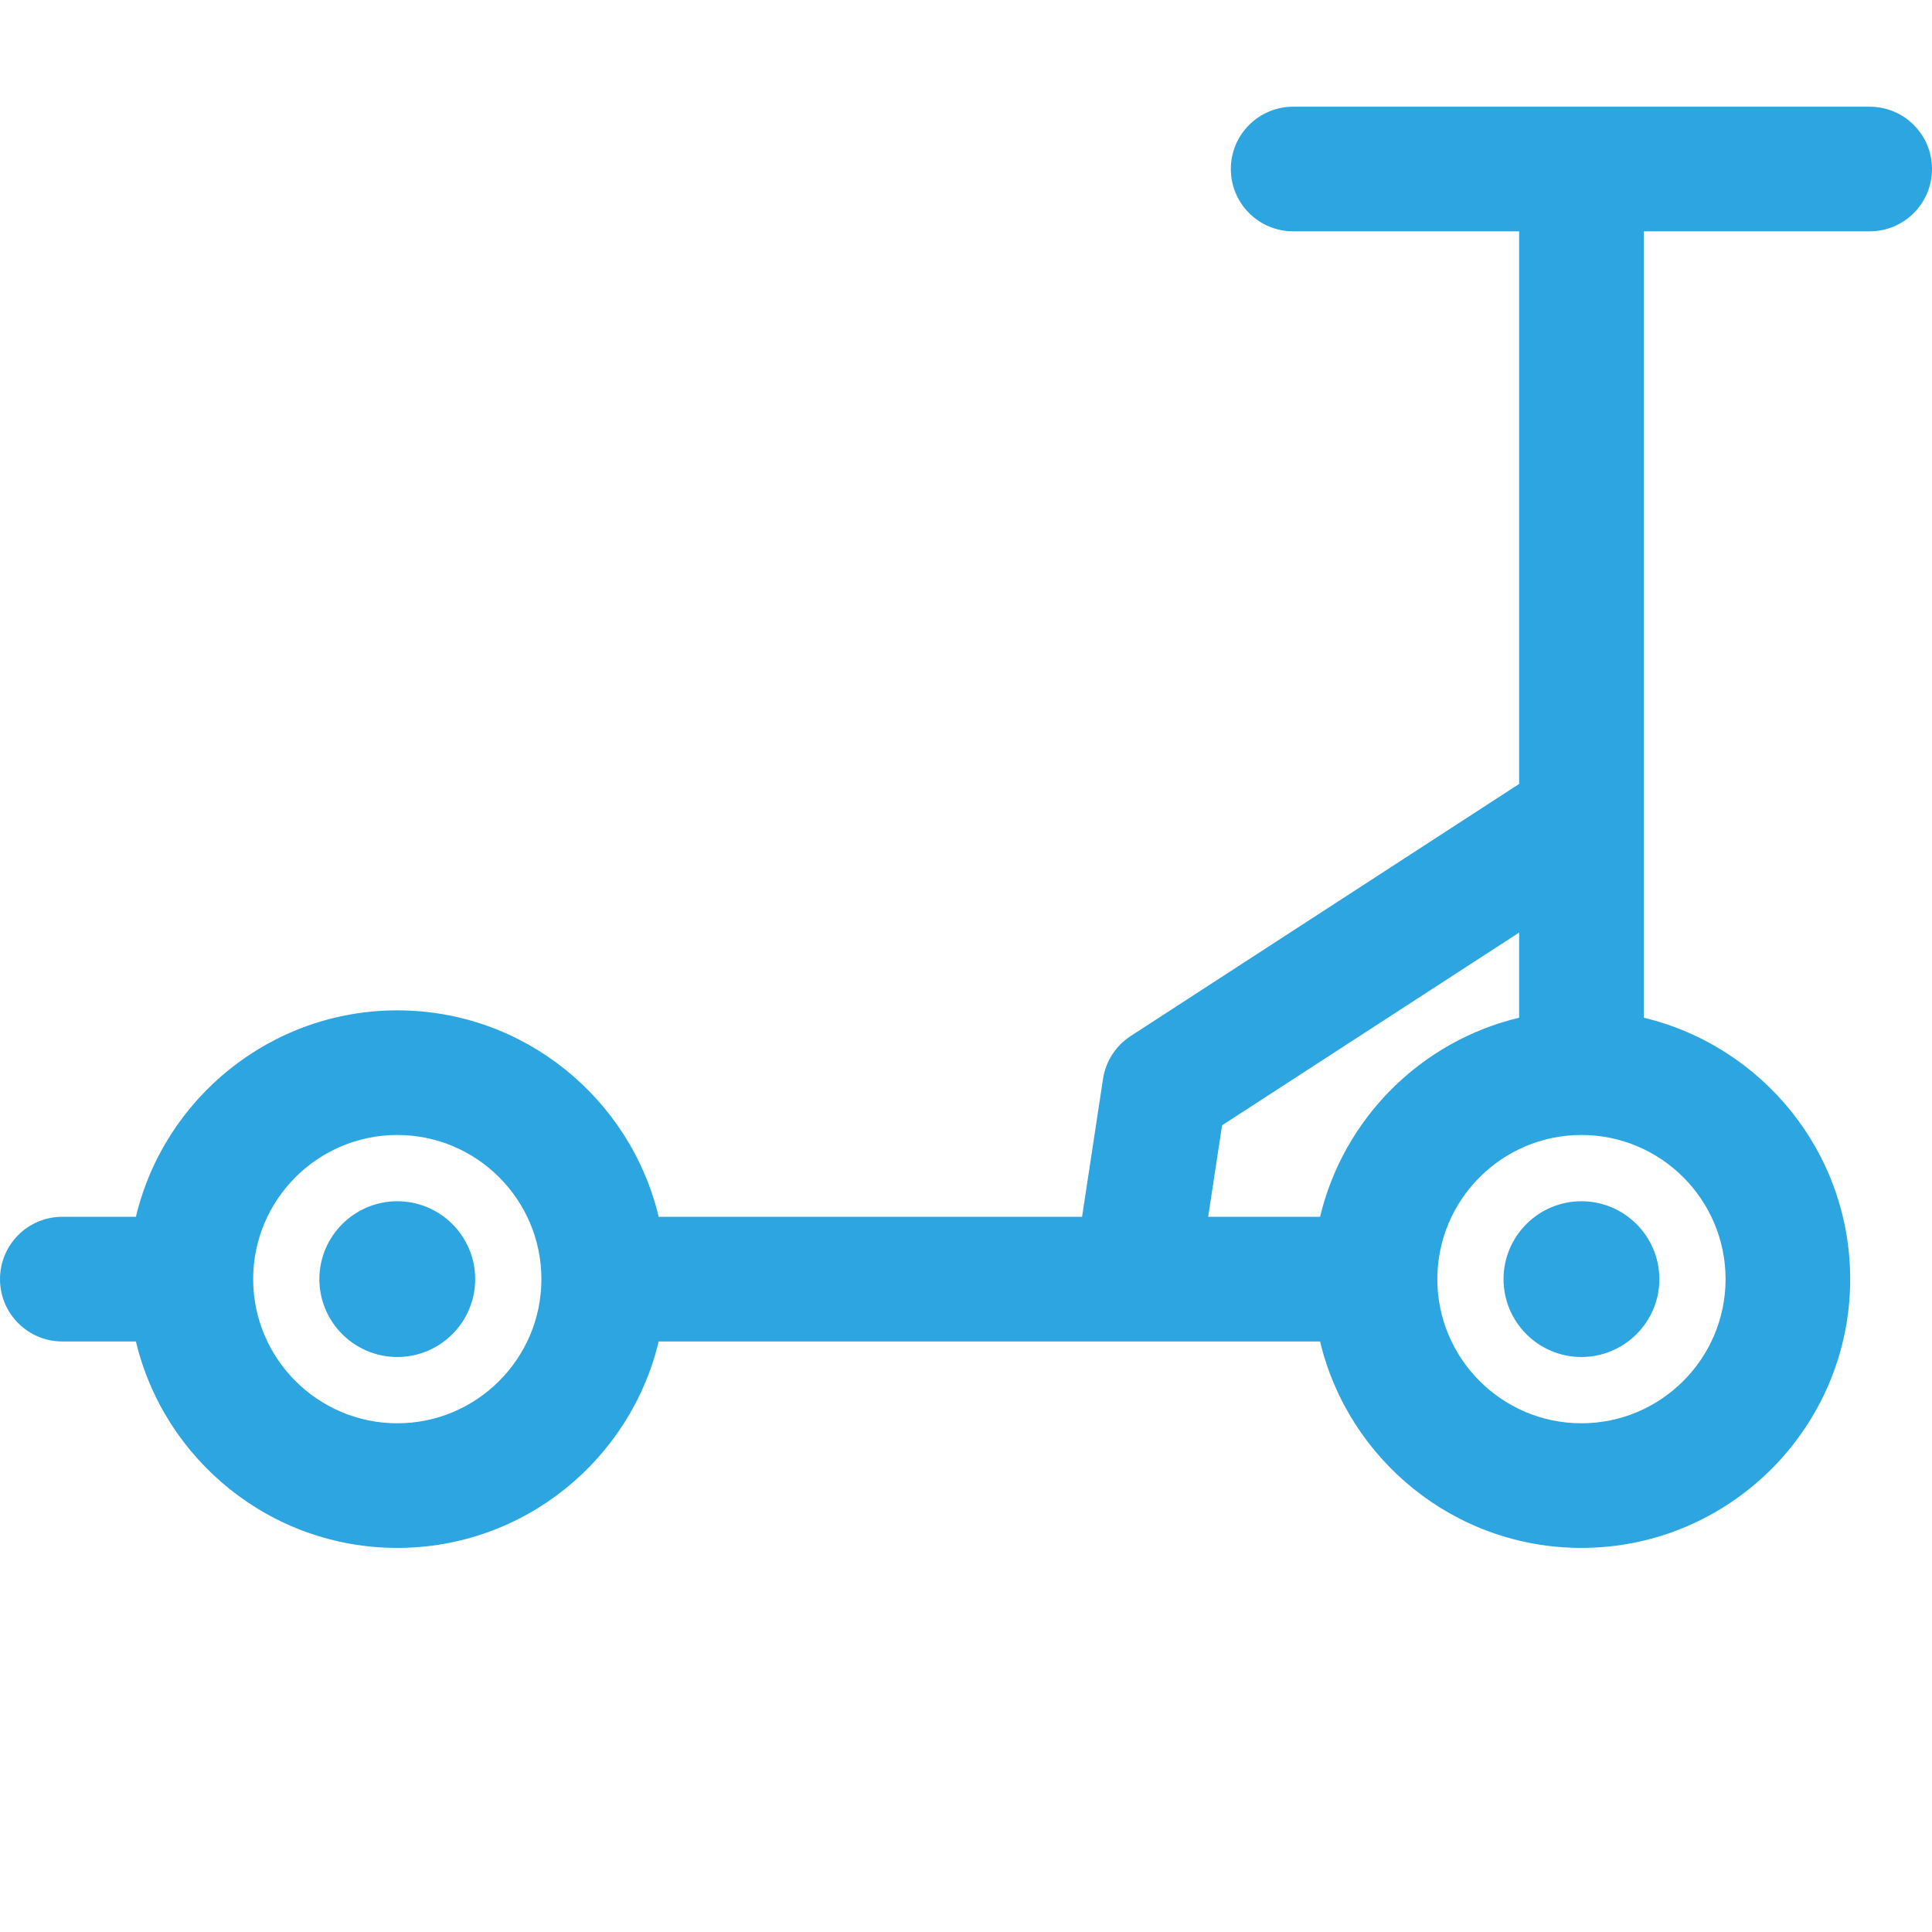 <svg width="26" height="26" viewBox="0 0 26 26" fill="none" xmlns="http://www.w3.org/2000/svg">
<path d="M25.161 1.436H17.403C16.94 1.436 16.564 1.811 16.564 2.274C16.564 2.738 16.94 3.113 17.403 3.113H20.444V10.55L15.217 13.942C15.016 14.072 14.88 14.282 14.844 14.519L14.562 16.375H8.864C8.485 14.784 7.052 13.597 5.347 13.597C3.641 13.597 2.208 14.784 1.829 16.375H0.839C0.375 16.375 0 16.751 0 17.214C0 17.677 0.375 18.053 0.839 18.053H1.829C2.208 19.644 3.641 20.831 5.347 20.831C7.052 20.831 8.485 19.644 8.864 18.053H17.765C18.144 19.644 19.577 20.831 21.282 20.831C23.277 20.831 24.899 19.208 24.899 17.214C24.899 15.508 23.712 14.076 22.121 13.696V3.113H25.161C25.625 3.113 26 2.738 26 2.274C26 1.811 25.625 1.436 25.161 1.436ZM16.446 15.144L20.444 12.55V13.696C19.122 14.011 18.08 15.053 17.765 16.375H16.259L16.446 15.144ZM5.347 19.154C4.277 19.154 3.407 18.283 3.407 17.214C3.407 16.145 4.277 15.274 5.347 15.274C6.416 15.274 7.286 16.145 7.286 17.214C7.286 18.283 6.416 19.154 5.347 19.154ZM23.222 17.214C23.222 18.283 22.352 19.154 21.282 19.154C20.213 19.154 19.343 18.283 19.343 17.214C19.343 16.145 20.213 15.274 21.282 15.274C22.352 15.274 23.222 16.145 23.222 17.214ZM5.347 16.166C4.769 16.166 4.298 16.636 4.298 17.214C4.298 17.792 4.769 18.262 5.347 18.262C5.925 18.262 6.395 17.792 6.395 17.214C6.395 16.636 5.925 16.166 5.347 16.166ZM20.234 17.214C20.234 17.792 20.704 18.262 21.282 18.262C21.86 18.262 22.331 17.792 22.331 17.214C22.331 16.636 21.86 16.166 21.282 16.166C20.704 16.166 20.234 16.636 20.234 17.214Z" fill="#2DA5E1"/>
</svg>
